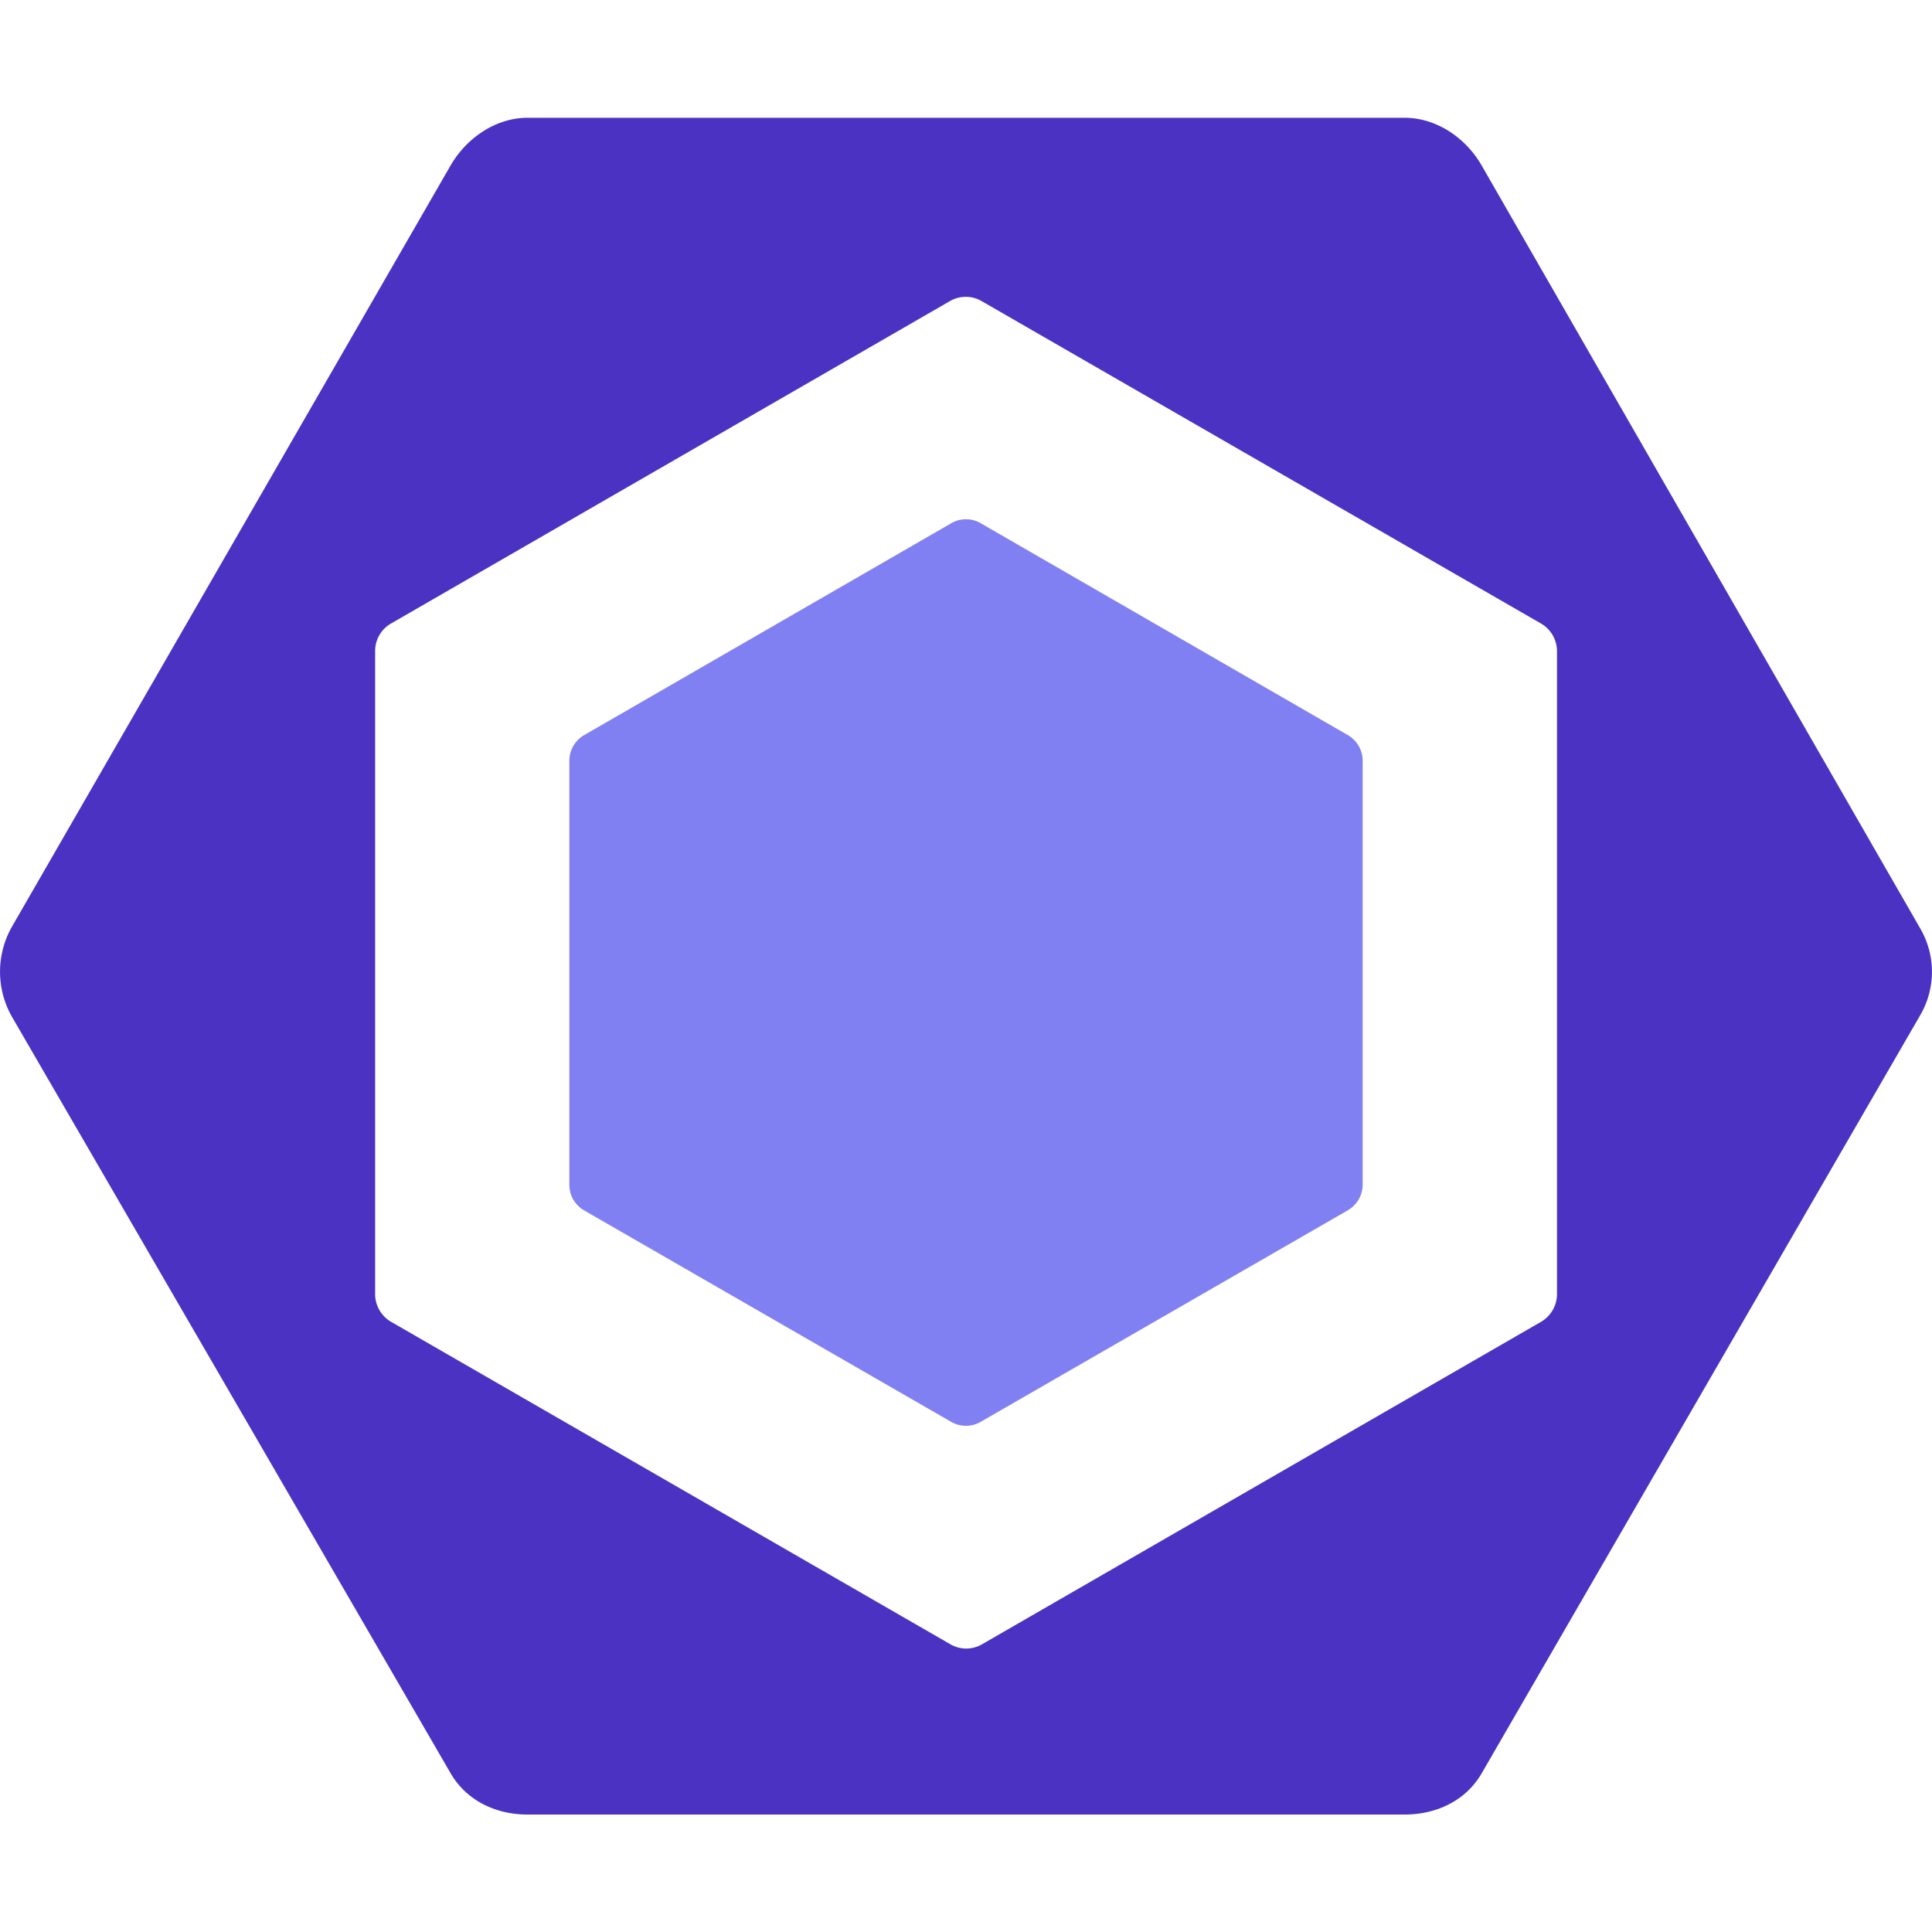 <svg xmlns="http://www.w3.org/2000/svg" width="48" height="48"><path style="stroke:none;fill-rule:nonzero;fill:#8080f2;fill-opacity:1" d="M14.516 18.262 23.633 13a.727.727 0 0 1 .734 0l9.117 5.262c.23.133.371.375.371.64V29.43a.74.74 0 0 1-.37.64l-9.118 5.254a.734.734 0 0 1-.738 0l-9.113-5.25a.735.735 0 0 1-.371-.637V18.902c0-.261.14-.507.37-.64"/><path style="stroke:none;fill-rule:nonzero;fill:#4b32c3;fill-opacity:1" d="M47.703 23.059 36.81 4.109c-.395-.687-1.125-1.183-1.914-1.183H13.109c-.793 0-1.523.504-1.918 1.191L.297 23.023a2.264 2.264 0 0 0 0 2.239L11.19 44.047c.395.687 1.125 1.035 1.918 1.035h21.786c.789 0 1.52-.34 1.917-1.023L47.703 25.23a2.14 2.14 0 0 0 0-2.171m-9.02 9.113a.801.801 0 0 1-.41.676l-13.875 8.004a.783.783 0 0 1-.785 0L9.73 32.848a.801.801 0 0 1-.41-.676V16.16a.788.788 0 0 1 .407-.676L23.602 7.48a.783.783 0 0 1 .785 0l13.886 8.004a.8.8 0 0 1 .41.676Zm0 0"/></svg>